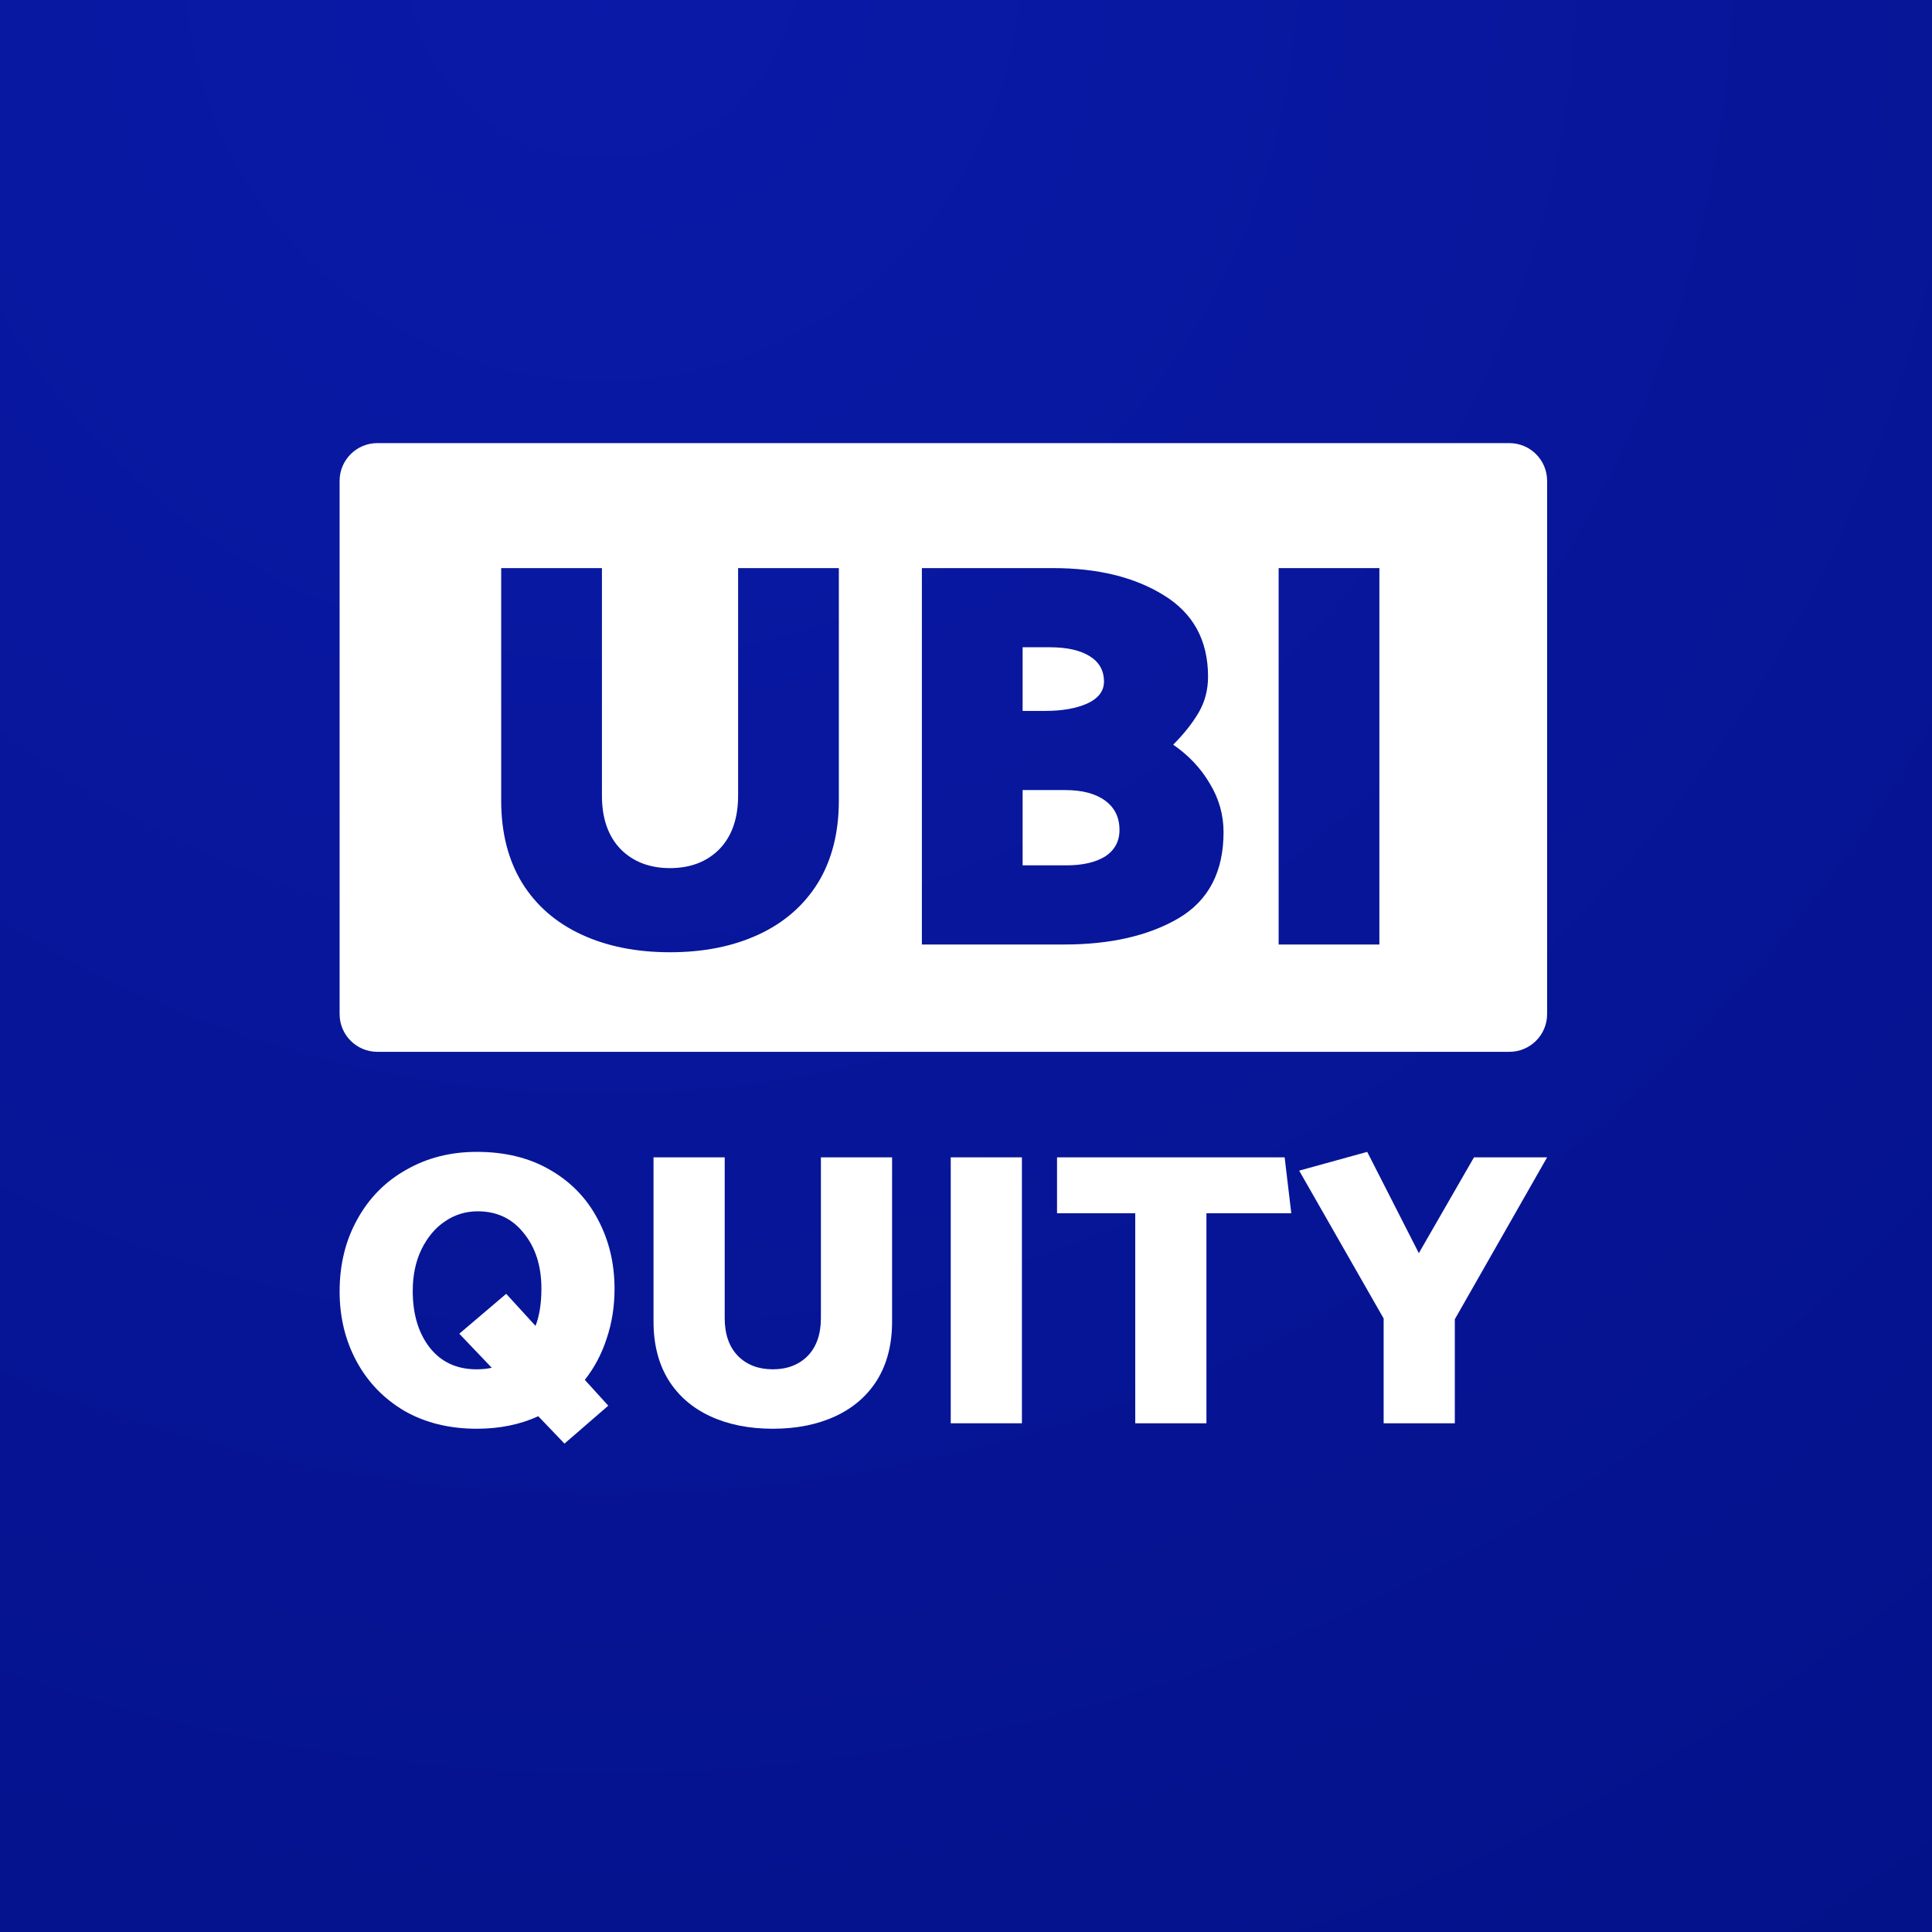 <svg width="512" height="512" viewBox="0 0 512 512" fill="none" xmlns="http://www.w3.org/2000/svg">
<rect x="0" y="0" width="512" height="512" fill="#808080" stroke="none"/>
<rect width="512" height="512" fill="url(#paint0_radial)"/>
<path fill-rule="evenodd" clip-rule="evenodd" d="M100 117.429C94.477 117.429 90 121.906 90 127.429V268.744C90 274.267 94.477 278.744 100 278.744H400C405.523 278.744 410 274.267 410 268.744V127.429C410 121.906 405.523 117.429 400 117.429H100ZM132.821 150.553V212.163C132.821 220.671 134.679 227.956 138.395 234.02C142.111 239.985 147.343 244.533 154.091 247.662C160.839 250.791 168.662 252.356 177.562 252.356C186.461 252.356 194.284 250.791 201.032 247.662C207.78 244.533 213.012 239.985 216.728 234.02C220.444 227.956 222.302 220.671 222.302 212.163V150.553H195.605V210.843C195.605 216.906 193.942 221.649 190.617 225.072C187.292 228.397 182.94 230.059 177.562 230.059C172.183 230.059 167.831 228.397 164.506 225.072C161.181 221.649 159.519 216.906 159.519 210.843V150.553H132.821ZM282.006 250.302C294.23 250.302 304.303 248.004 312.224 243.408C320.243 238.714 324.252 231.086 324.252 220.524C324.252 215.928 323.03 211.625 320.585 207.615C318.238 203.606 315.011 200.183 310.904 197.347C313.74 194.511 315.989 191.675 317.651 188.839C319.314 186.003 320.145 182.825 320.145 179.304C320.145 169.72 316.233 162.532 308.41 157.74C300.684 152.949 290.905 150.553 279.072 150.553H244.306V250.302H282.006ZM278.192 171.529C282.69 171.529 286.211 172.312 288.753 173.876C291.296 175.441 292.567 177.69 292.567 180.624C292.567 183.167 291.051 185.123 288.02 186.492C285.086 187.763 281.419 188.399 277.018 188.399H271.004V171.529H278.192ZM282.299 209.376C286.797 209.376 290.318 210.305 292.861 212.163C295.403 214.021 296.675 216.612 296.675 219.937C296.675 222.969 295.403 225.316 292.861 226.979C290.318 228.543 286.895 229.326 282.592 229.326H271.004V209.376H282.299ZM365.551 150.553V250.302H338.853V150.553H365.551Z" fill="white"/>
<path d="M162.858 341.53C162.858 346.228 162.167 350.615 160.786 354.692C159.473 358.768 157.538 362.43 154.982 365.678L161.2 372.518L149.592 382.571L142.649 375.316C137.812 377.527 132.388 378.632 126.377 378.632C119.053 378.632 112.628 377.043 107.1 373.865C101.642 370.618 97.427 366.23 94.456 360.703C91.485 355.175 90 349.026 90 342.255C90 335.139 91.555 328.782 94.664 323.185C97.773 317.52 102.091 313.132 107.619 310.023C113.146 306.845 119.399 305.256 126.377 305.256C133.839 305.256 140.299 306.845 145.758 310.023C151.285 313.202 155.5 317.554 158.402 323.082C161.373 328.609 162.858 334.759 162.858 341.53ZM126.274 362.879C127.863 362.879 129.21 362.741 130.316 362.465L121.714 353.448L134.15 342.877L141.923 351.375C142.96 348.681 143.478 345.399 143.478 341.53C143.478 335.519 141.923 330.613 138.814 326.813C135.774 322.944 131.697 321.009 126.585 321.009C123.406 321.009 120.504 321.907 117.879 323.704C115.322 325.431 113.25 327.918 111.66 331.166C110.14 334.344 109.38 338.006 109.38 342.151C109.38 348.232 110.866 353.206 113.837 357.076C116.877 360.945 121.023 362.879 126.274 362.879Z" fill="white"/>
<path d="M173.191 306.707V350.235C173.191 356.246 174.503 361.394 177.129 365.678C179.754 369.892 183.451 373.105 188.218 375.316C192.986 377.527 198.513 378.632 204.801 378.632C211.088 378.632 216.616 377.527 221.383 375.316C226.15 373.105 229.847 369.892 232.472 365.678C235.098 361.394 236.411 356.246 236.411 350.235V306.707H217.548V349.303C217.548 353.586 216.374 356.937 214.025 359.356C211.675 361.705 208.601 362.879 204.801 362.879C201.001 362.879 197.926 361.705 195.577 359.356C193.228 356.937 192.053 353.586 192.053 349.303V306.707H173.191Z" fill="white"/>
<path d="M270.819 377.182V306.707H251.957V377.182H270.819Z" fill="white"/>
<path d="M340.443 306.707H280.125V321.527H300.853V377.182H319.716V321.527H342.205L340.443 306.707Z" fill="white"/>
<path d="M385.541 377.182V349.613L410 306.707H390.619L376.006 332.098L362.326 305.256L344.293 310.231L366.679 349.406V377.182H385.541Z" fill="white"/>
<defs>
<radialGradient id="paint0_radial" cx="0" cy="0" r="1" gradientUnits="userSpaceOnUse" gradientTransform="translate(157.512 0) rotate(89.036) scale(1001.57 1009.69)">
<stop stop-color="#0A1AA8"/>
<stop offset="1" stop-color="#000C76"/>
</radialGradient>
</defs>
</svg>
